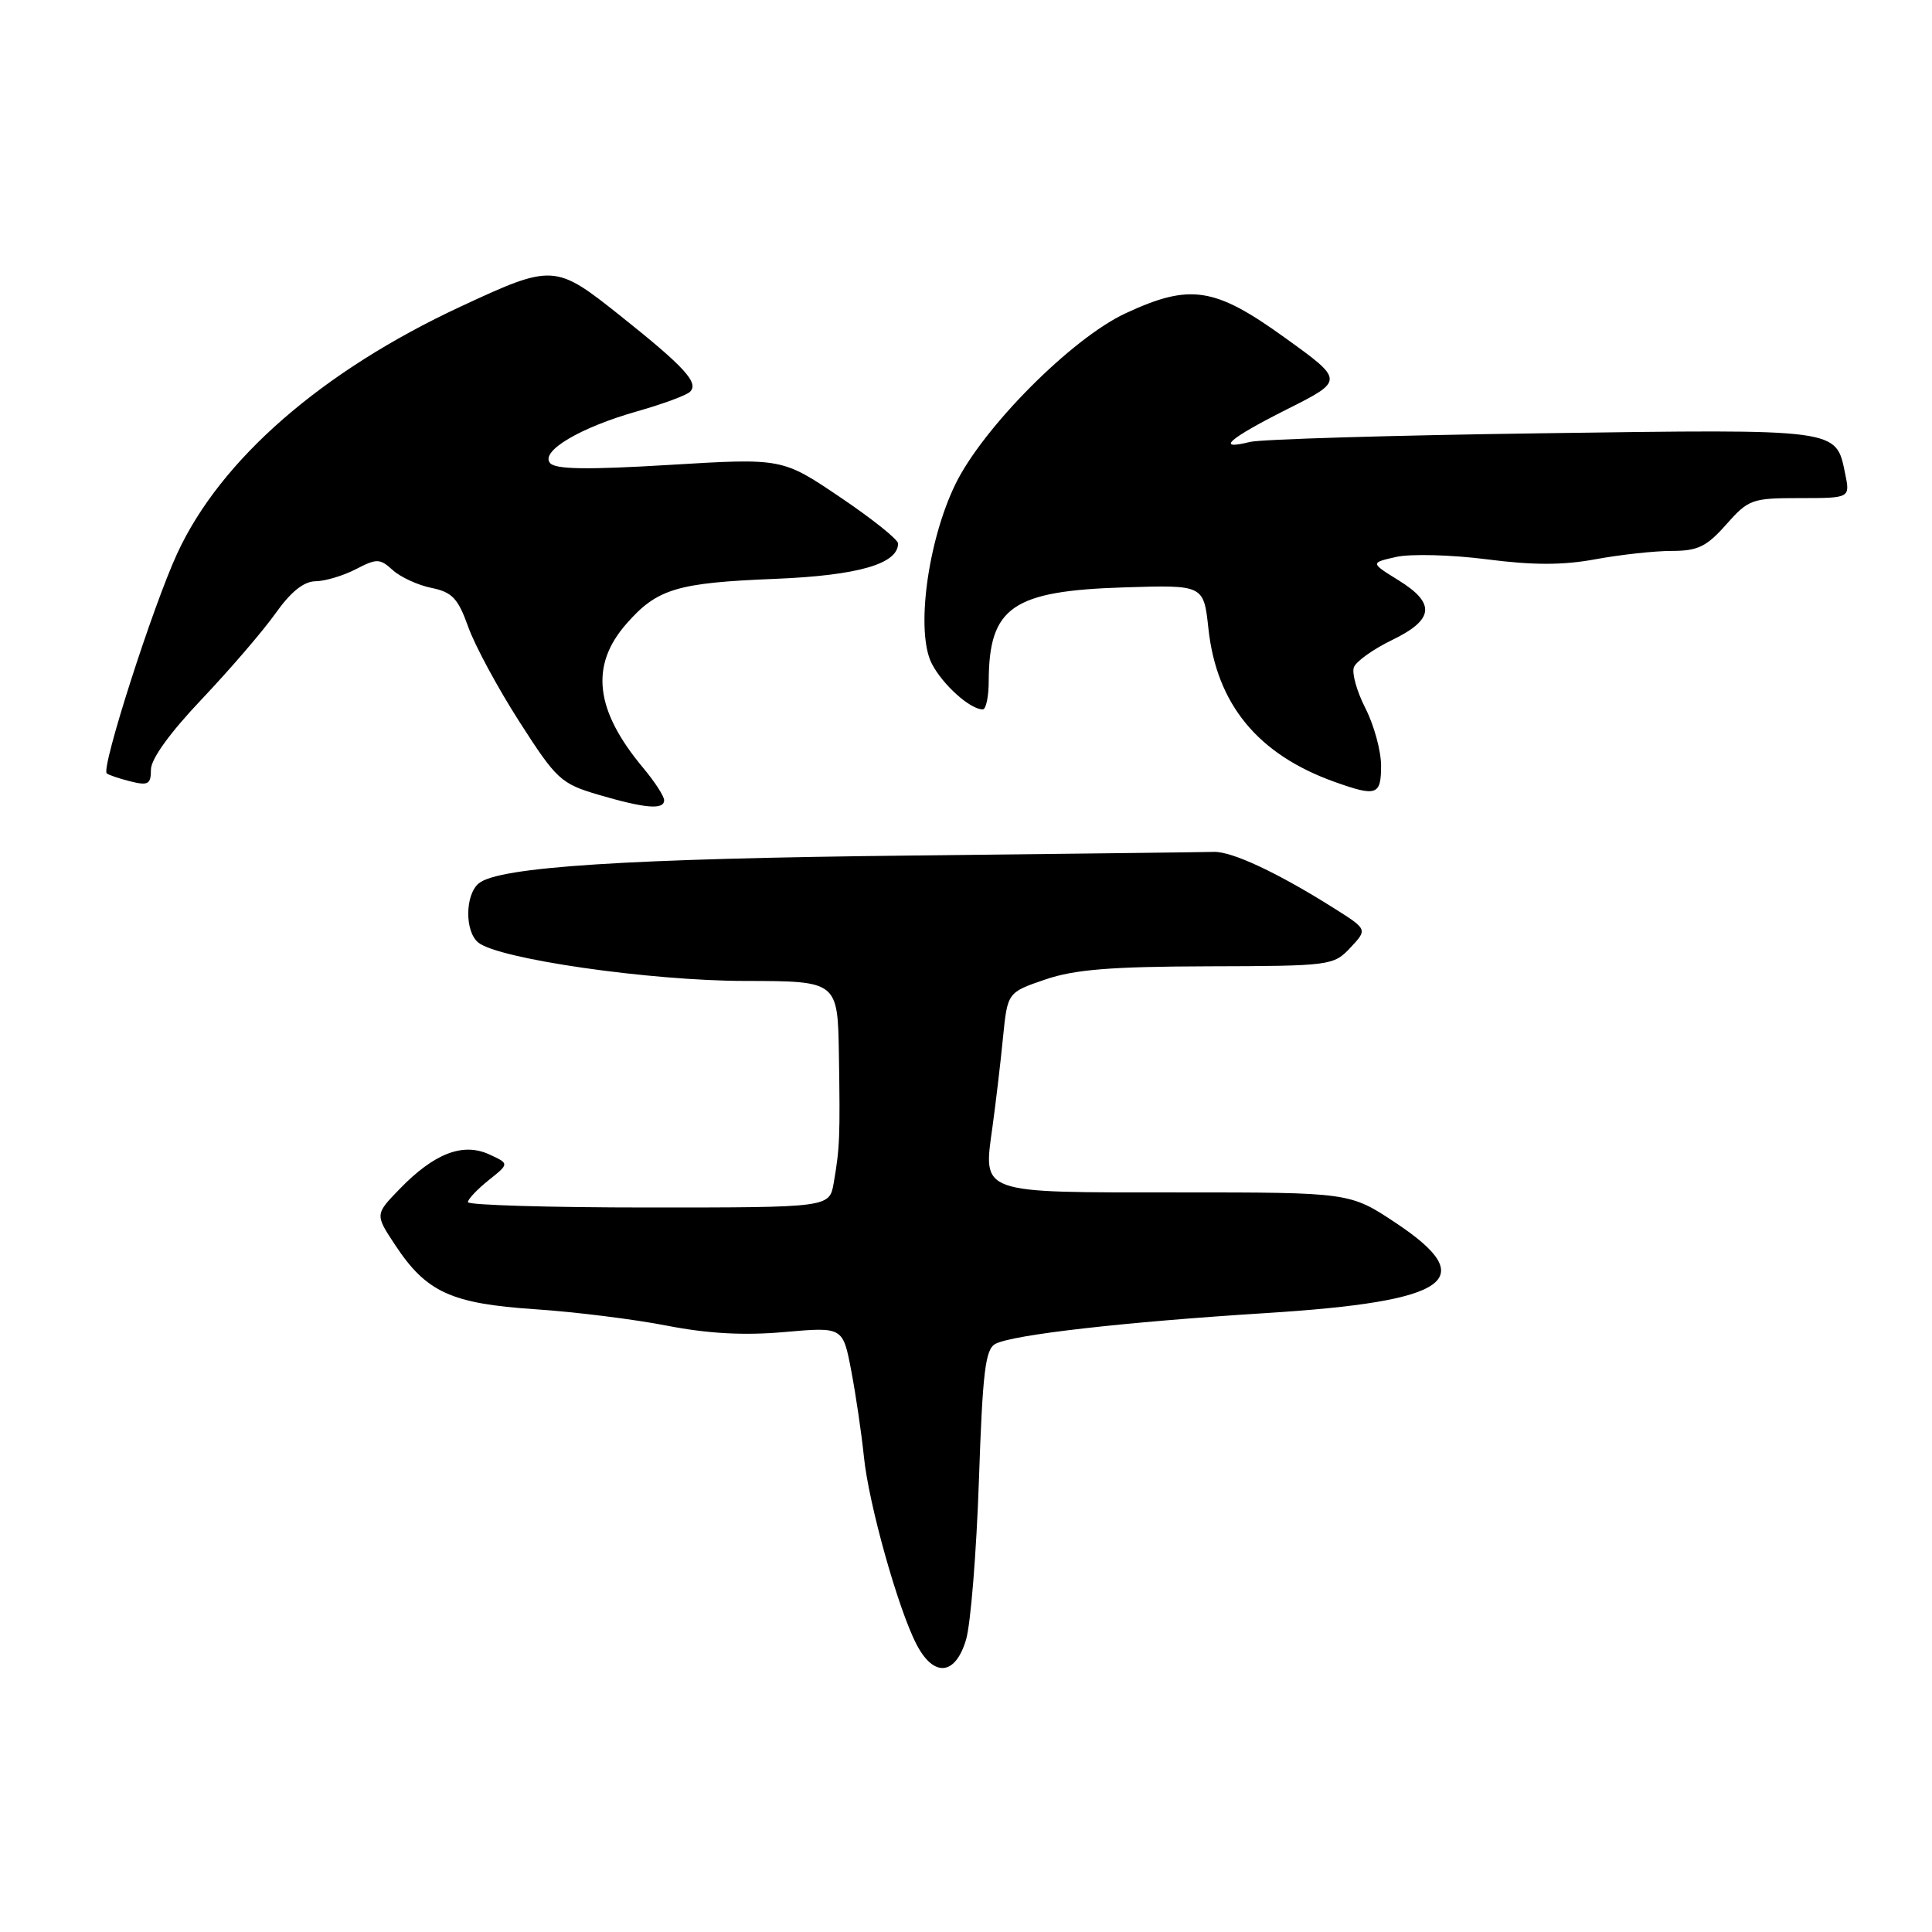 <?xml version="1.0" encoding="UTF-8" standalone="no"?>
<!DOCTYPE svg PUBLIC "-//W3C//DTD SVG 1.1//EN" "http://www.w3.org/Graphics/SVG/1.1/DTD/svg11.dtd" >
<svg xmlns="http://www.w3.org/2000/svg" xmlns:xlink="http://www.w3.org/1999/xlink" version="1.1" viewBox="0 0 256 256">
 <g >
 <path fill="currentColor"
d=" M 128.01 217.25 C 128.62 215.19 129.38 205.72 129.71 196.21 C 130.20 181.75 130.56 178.77 131.90 178.07 C 134.20 176.85 148.96 175.17 167.75 173.99 C 192.13 172.46 196.28 169.57 184.93 162.03 C 178.86 158.00 178.86 158.00 156.05 158.00 C 129.50 158.00 130.27 158.28 131.52 149.23 C 131.95 146.08 132.58 140.80 132.90 137.50 C 133.50 131.50 133.50 131.50 138.50 129.79 C 142.40 128.46 147.16 128.08 160.08 128.04 C 176.30 128.00 176.70 127.95 178.93 125.58 C 181.20 123.15 181.20 123.15 176.85 120.40 C 169.36 115.67 163.25 112.80 160.83 112.88 C 159.55 112.92 141.62 113.13 121.00 113.36 C 83.15 113.76 66.08 114.86 63.44 117.05 C 61.62 118.56 61.57 123.40 63.36 124.88 C 65.99 127.07 86.12 129.97 98.75 129.98 C 111.00 130.00 111.00 130.00 111.16 139.75 C 111.33 150.61 111.28 152.09 110.47 156.75 C 109.91 160.00 109.91 160.00 85.95 160.00 C 72.78 160.00 62.00 159.68 62.00 159.29 C 62.00 158.90 63.24 157.59 64.75 156.38 C 67.50 154.19 67.50 154.19 64.80 152.95 C 61.31 151.37 57.53 152.83 52.97 157.53 C 49.68 160.92 49.68 160.92 52.38 165.00 C 56.50 171.23 59.78 172.73 70.88 173.48 C 76.17 173.83 84.05 174.81 88.38 175.66 C 93.86 176.72 98.61 176.98 103.97 176.50 C 111.69 175.82 111.69 175.82 112.80 181.66 C 113.41 184.87 114.16 189.97 114.47 193.00 C 115.09 199.23 118.99 213.15 121.43 217.86 C 123.72 222.30 126.60 222.03 128.01 217.25 Z  M 88.00 106.03 C 88.00 105.50 86.76 103.59 85.25 101.78 C 78.84 94.13 78.14 88.19 83.00 82.66 C 87.07 78.01 89.69 77.22 102.74 76.70 C 113.69 76.25 119.00 74.72 119.00 72.01 C 119.00 71.49 115.55 68.73 111.32 65.88 C 103.65 60.70 103.65 60.70 88.73 61.60 C 77.78 62.26 73.57 62.20 72.88 61.35 C 71.57 59.78 76.90 56.63 84.50 54.48 C 87.80 53.54 90.91 52.40 91.41 51.93 C 92.67 50.75 90.74 48.64 82.12 41.78 C 73.57 34.97 73.23 34.95 61.02 40.63 C 42.65 49.19 29.24 60.87 23.49 73.32 C 20.25 80.33 13.39 101.72 14.14 102.47 C 14.34 102.67 15.74 103.15 17.25 103.53 C 19.64 104.13 20.00 103.92 20.00 101.97 C 20.00 100.57 22.54 97.06 26.76 92.62 C 30.47 88.70 34.86 83.60 36.51 81.27 C 38.53 78.42 40.25 77.04 41.80 77.02 C 43.06 77.01 45.47 76.29 47.14 75.43 C 49.93 73.98 50.33 73.99 52.05 75.55 C 53.08 76.48 55.38 77.54 57.17 77.90 C 59.91 78.46 60.69 79.28 62.04 83.06 C 62.92 85.54 65.98 91.20 68.84 95.66 C 73.74 103.30 74.33 103.84 79.27 105.30 C 85.50 107.13 88.00 107.34 88.00 106.03 Z  M 183.00 101.46 C 183.00 99.51 182.07 96.09 180.93 93.86 C 179.79 91.63 179.10 89.18 179.40 88.41 C 179.69 87.64 181.97 86.01 184.47 84.80 C 190.04 82.10 190.26 79.94 185.28 76.87 C 181.57 74.57 181.57 74.57 185.03 73.79 C 186.94 73.37 192.32 73.51 197.00 74.11 C 203.17 74.91 207.13 74.90 211.43 74.10 C 214.70 73.50 219.23 73.00 221.50 73.00 C 224.97 73.00 226.13 72.44 228.73 69.50 C 231.69 66.16 232.13 66.00 238.49 66.00 C 245.16 66.00 245.16 66.00 244.49 62.75 C 243.25 56.77 243.95 56.86 204.37 57.41 C 184.50 57.68 167.06 58.20 165.62 58.56 C 160.98 59.72 162.81 58.12 170.56 54.22 C 178.13 50.41 178.13 50.41 170.20 44.71 C 160.93 38.03 157.68 37.54 149.13 41.52 C 142.00 44.84 130.23 56.67 126.58 64.19 C 122.89 71.81 121.32 83.78 123.47 87.94 C 124.91 90.73 128.55 94.00 130.22 94.00 C 130.65 94.00 131.01 92.31 131.01 90.25 C 131.05 80.43 134.14 78.29 149.00 77.83 C 159.49 77.50 159.49 77.50 160.12 83.27 C 161.20 93.32 166.68 99.98 176.86 103.61 C 182.41 105.59 183.00 105.38 183.00 101.46 Z "/>
</g>
</svg>